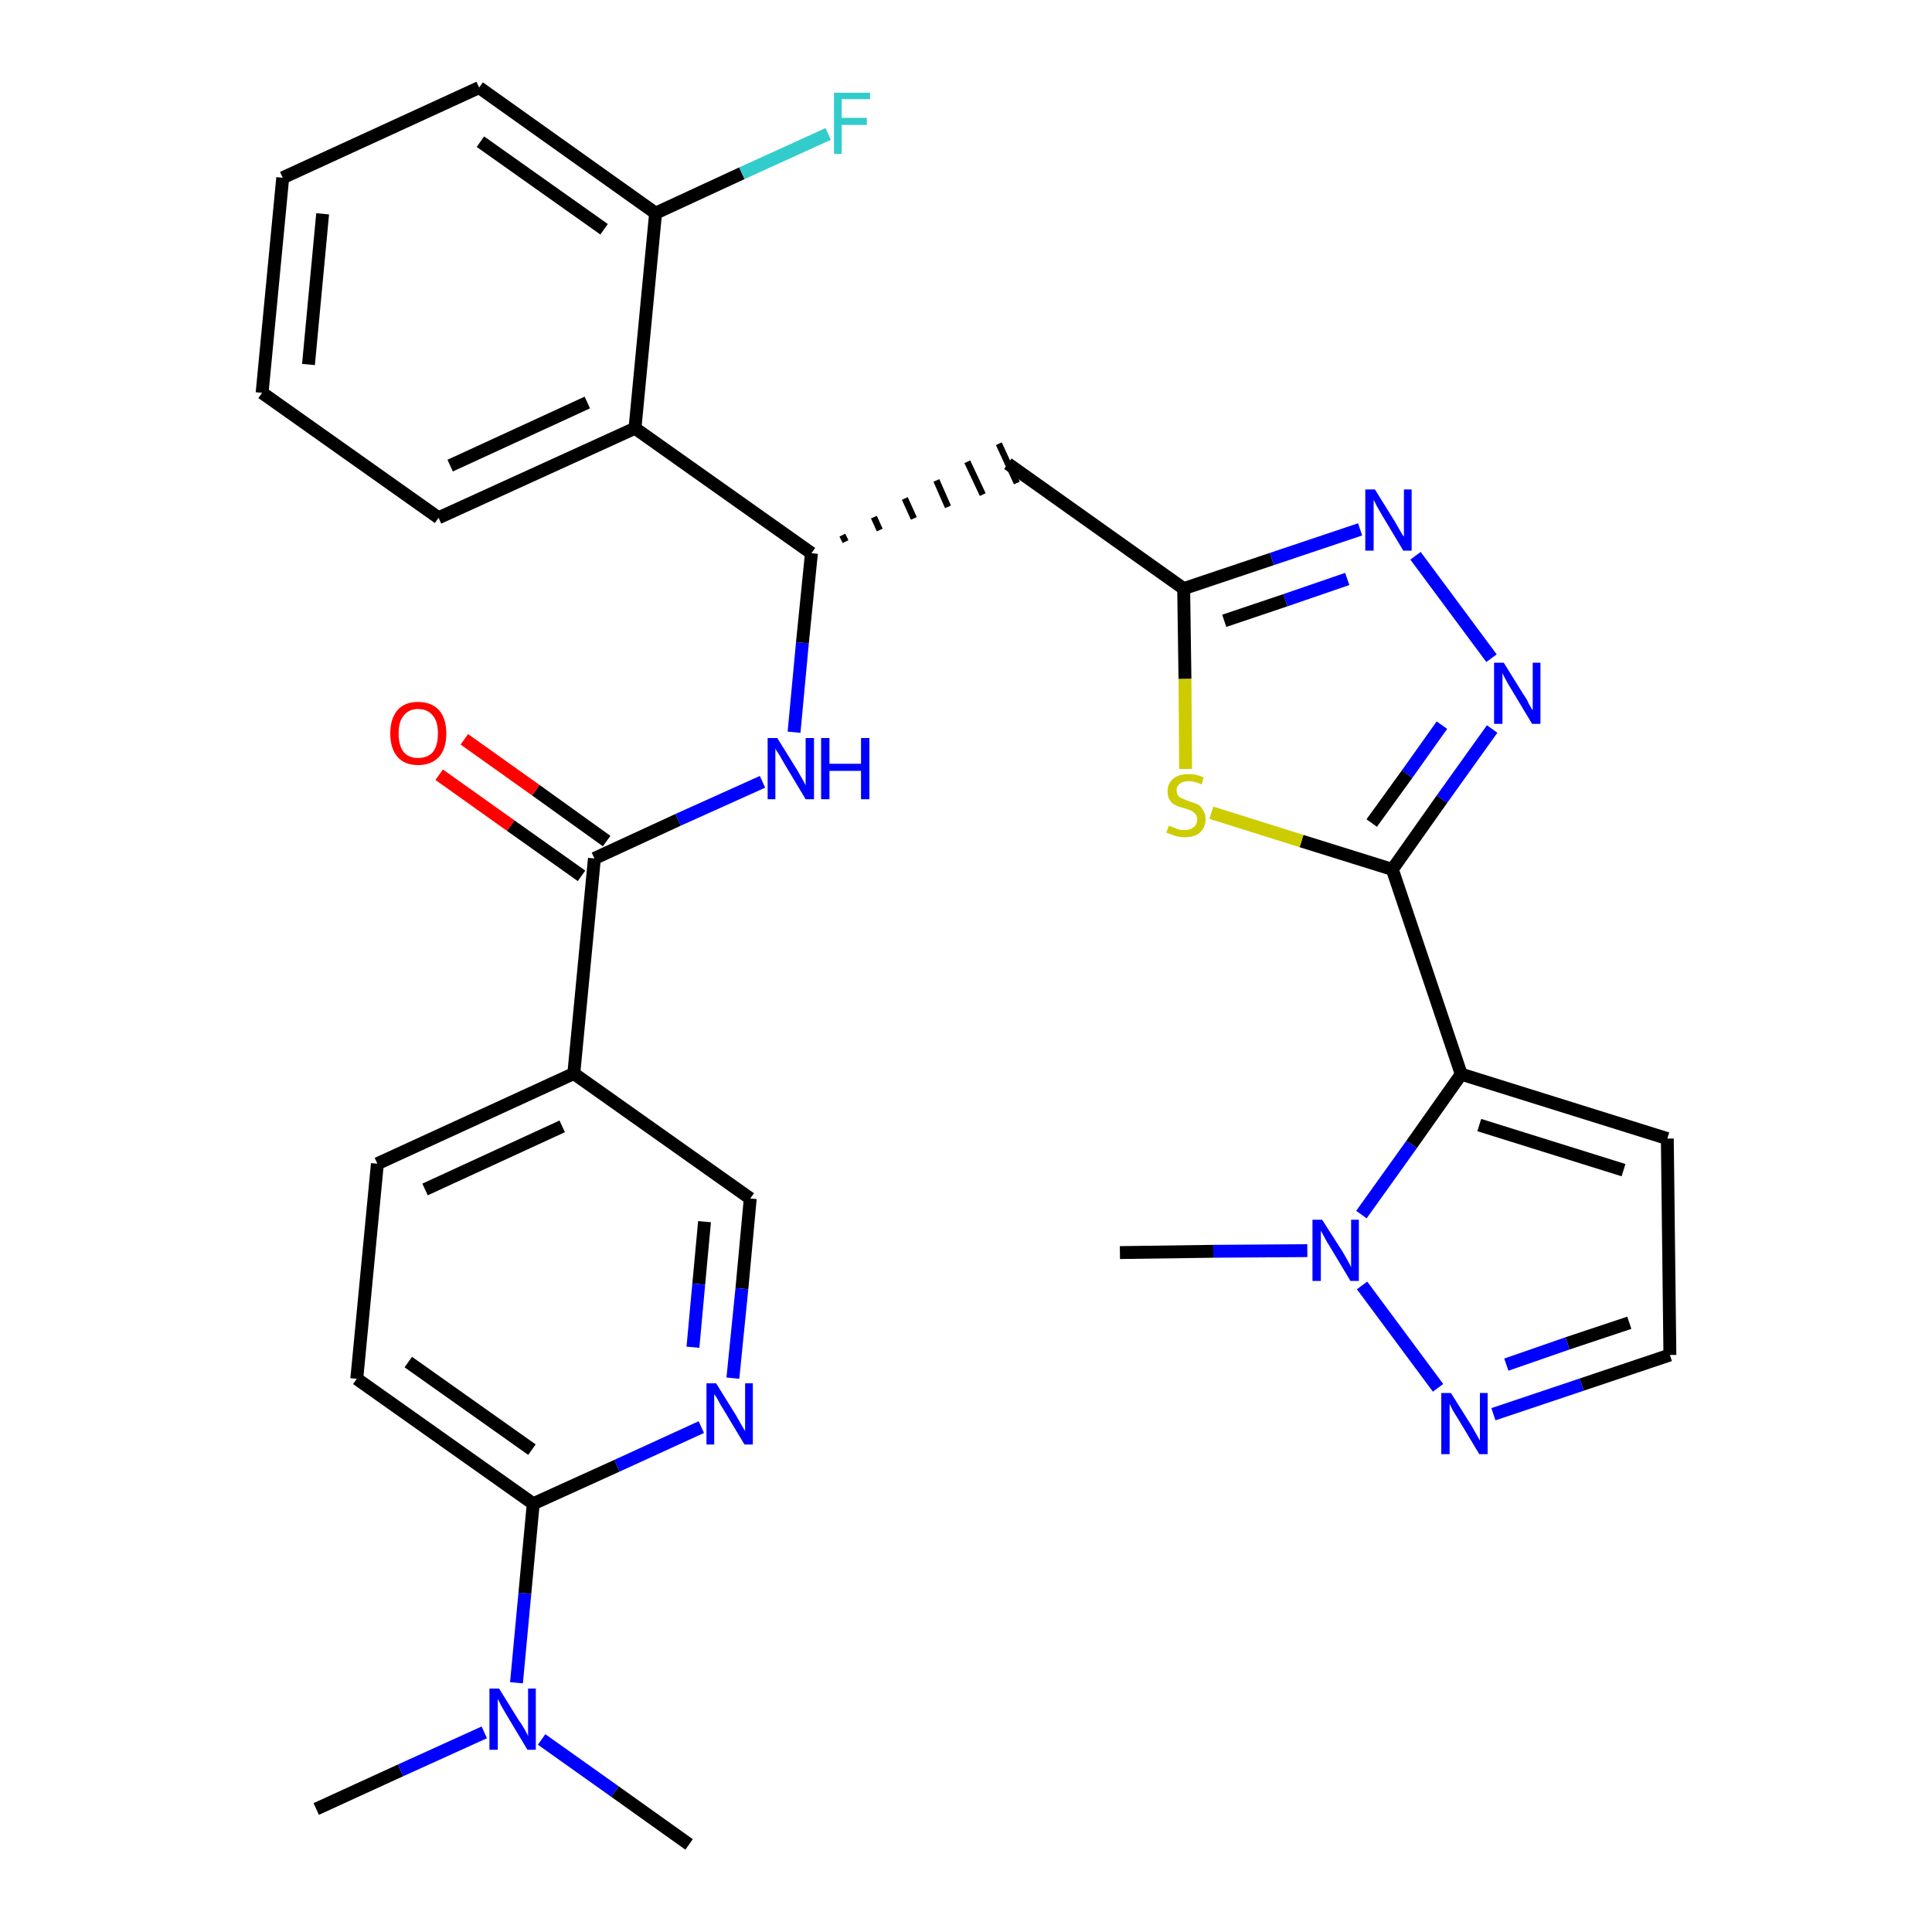 <?xml version='1.0' encoding='iso-8859-1'?>
<svg version='1.1' baseProfile='full'
              xmlns='http://www.w3.org/2000/svg'
                      xmlns:rdkit='http://www.rdkit.org/xml'
                      xmlns:xlink='http://www.w3.org/1999/xlink'
                  xml:space='preserve'
width='300px' height='300px' viewBox='0 0 300 300'>
<!-- END OF HEADER -->
<path class='bond-0 atom-0 atom-1' d='M 49.1,280.9 L 62.2,274.9' style='fill:none;fill-rule:evenodd;stroke:#000000;stroke-width:2.0px;stroke-linecap:butt;stroke-linejoin:miter;stroke-opacity:1' />
<path class='bond-0 atom-0 atom-1' d='M 62.2,274.9 L 75.2,269.0' style='fill:none;fill-rule:evenodd;stroke:#0000FF;stroke-width:2.0px;stroke-linecap:butt;stroke-linejoin:miter;stroke-opacity:1' />
<path class='bond-1 atom-1 atom-2' d='M 84.1,270.1 L 95.5,278.2' style='fill:none;fill-rule:evenodd;stroke:#0000FF;stroke-width:2.0px;stroke-linecap:butt;stroke-linejoin:miter;stroke-opacity:1' />
<path class='bond-1 atom-1 atom-2' d='M 95.5,278.2 L 107.0,286.4' style='fill:none;fill-rule:evenodd;stroke:#000000;stroke-width:2.0px;stroke-linecap:butt;stroke-linejoin:miter;stroke-opacity:1' />
<path class='bond-2 atom-1 atom-3' d='M 80.2,261.3 L 81.5,247.4' style='fill:none;fill-rule:evenodd;stroke:#0000FF;stroke-width:2.0px;stroke-linecap:butt;stroke-linejoin:miter;stroke-opacity:1' />
<path class='bond-2 atom-1 atom-3' d='M 81.5,247.4 L 82.8,233.5' style='fill:none;fill-rule:evenodd;stroke:#000000;stroke-width:2.0px;stroke-linecap:butt;stroke-linejoin:miter;stroke-opacity:1' />
<path class='bond-3 atom-3 atom-4' d='M 82.8,233.5 L 55.4,214.1' style='fill:none;fill-rule:evenodd;stroke:#000000;stroke-width:2.0px;stroke-linecap:butt;stroke-linejoin:miter;stroke-opacity:1' />
<path class='bond-3 atom-3 atom-4' d='M 82.6,225.1 L 63.4,211.5' style='fill:none;fill-rule:evenodd;stroke:#000000;stroke-width:2.0px;stroke-linecap:butt;stroke-linejoin:miter;stroke-opacity:1' />
<path class='bond-31 atom-31 atom-3' d='M 108.9,221.6 L 95.8,227.6' style='fill:none;fill-rule:evenodd;stroke:#0000FF;stroke-width:2.0px;stroke-linecap:butt;stroke-linejoin:miter;stroke-opacity:1' />
<path class='bond-31 atom-31 atom-3' d='M 95.8,227.6 L 82.8,233.5' style='fill:none;fill-rule:evenodd;stroke:#000000;stroke-width:2.0px;stroke-linecap:butt;stroke-linejoin:miter;stroke-opacity:1' />
<path class='bond-4 atom-4 atom-5' d='M 55.4,214.1 L 58.6,180.7' style='fill:none;fill-rule:evenodd;stroke:#000000;stroke-width:2.0px;stroke-linecap:butt;stroke-linejoin:miter;stroke-opacity:1' />
<path class='bond-5 atom-5 atom-6' d='M 58.6,180.7 L 89.1,166.7' style='fill:none;fill-rule:evenodd;stroke:#000000;stroke-width:2.0px;stroke-linecap:butt;stroke-linejoin:miter;stroke-opacity:1' />
<path class='bond-5 atom-5 atom-6' d='M 66.0,184.7 L 87.3,174.9' style='fill:none;fill-rule:evenodd;stroke:#000000;stroke-width:2.0px;stroke-linecap:butt;stroke-linejoin:miter;stroke-opacity:1' />
<path class='bond-6 atom-6 atom-7' d='M 89.1,166.7 L 92.3,133.3' style='fill:none;fill-rule:evenodd;stroke:#000000;stroke-width:2.0px;stroke-linecap:butt;stroke-linejoin:miter;stroke-opacity:1' />
<path class='bond-29 atom-6 atom-30' d='M 89.1,166.7 L 116.5,186.1' style='fill:none;fill-rule:evenodd;stroke:#000000;stroke-width:2.0px;stroke-linecap:butt;stroke-linejoin:miter;stroke-opacity:1' />
<path class='bond-7 atom-7 atom-8' d='M 94.2,130.6 L 83.2,122.7' style='fill:none;fill-rule:evenodd;stroke:#000000;stroke-width:2.0px;stroke-linecap:butt;stroke-linejoin:miter;stroke-opacity:1' />
<path class='bond-7 atom-7 atom-8' d='M 83.2,122.7 L 72.1,114.8' style='fill:none;fill-rule:evenodd;stroke:#FF0000;stroke-width:2.0px;stroke-linecap:butt;stroke-linejoin:miter;stroke-opacity:1' />
<path class='bond-7 atom-7 atom-8' d='M 90.3,136.0 L 79.3,128.2' style='fill:none;fill-rule:evenodd;stroke:#000000;stroke-width:2.0px;stroke-linecap:butt;stroke-linejoin:miter;stroke-opacity:1' />
<path class='bond-7 atom-7 atom-8' d='M 79.3,128.2 L 68.2,120.3' style='fill:none;fill-rule:evenodd;stroke:#FF0000;stroke-width:2.0px;stroke-linecap:butt;stroke-linejoin:miter;stroke-opacity:1' />
<path class='bond-8 atom-7 atom-9' d='M 92.3,133.3 L 105.3,127.3' style='fill:none;fill-rule:evenodd;stroke:#000000;stroke-width:2.0px;stroke-linecap:butt;stroke-linejoin:miter;stroke-opacity:1' />
<path class='bond-8 atom-7 atom-9' d='M 105.3,127.3 L 118.4,121.4' style='fill:none;fill-rule:evenodd;stroke:#0000FF;stroke-width:2.0px;stroke-linecap:butt;stroke-linejoin:miter;stroke-opacity:1' />
<path class='bond-9 atom-9 atom-10' d='M 123.3,113.7 L 124.6,99.8' style='fill:none;fill-rule:evenodd;stroke:#0000FF;stroke-width:2.0px;stroke-linecap:butt;stroke-linejoin:miter;stroke-opacity:1' />
<path class='bond-9 atom-9 atom-10' d='M 124.6,99.8 L 126.0,85.9' style='fill:none;fill-rule:evenodd;stroke:#000000;stroke-width:2.0px;stroke-linecap:butt;stroke-linejoin:miter;stroke-opacity:1' />
<path class='bond-10 atom-10 atom-11' d='M 131.3,84.1 L 130.8,83.1' style='fill:none;fill-rule:evenodd;stroke:#000000;stroke-width:1.0px;stroke-linecap:butt;stroke-linejoin:miter;stroke-opacity:1' />
<path class='bond-10 atom-10 atom-11' d='M 136.6,82.3 L 135.7,80.3' style='fill:none;fill-rule:evenodd;stroke:#000000;stroke-width:1.0px;stroke-linecap:butt;stroke-linejoin:miter;stroke-opacity:1' />
<path class='bond-10 atom-10 atom-11' d='M 141.9,80.5 L 140.5,77.4' style='fill:none;fill-rule:evenodd;stroke:#000000;stroke-width:1.0px;stroke-linecap:butt;stroke-linejoin:miter;stroke-opacity:1' />
<path class='bond-10 atom-10 atom-11' d='M 147.2,78.7 L 145.4,74.6' style='fill:none;fill-rule:evenodd;stroke:#000000;stroke-width:1.0px;stroke-linecap:butt;stroke-linejoin:miter;stroke-opacity:1' />
<path class='bond-10 atom-10 atom-11' d='M 152.6,76.8 L 150.2,71.7' style='fill:none;fill-rule:evenodd;stroke:#000000;stroke-width:1.0px;stroke-linecap:butt;stroke-linejoin:miter;stroke-opacity:1' />
<path class='bond-10 atom-10 atom-11' d='M 157.9,75.0 L 155.1,68.9' style='fill:none;fill-rule:evenodd;stroke:#000000;stroke-width:1.0px;stroke-linecap:butt;stroke-linejoin:miter;stroke-opacity:1' />
<path class='bond-22 atom-10 atom-23' d='M 126.0,85.9 L 98.6,66.5' style='fill:none;fill-rule:evenodd;stroke:#000000;stroke-width:2.0px;stroke-linecap:butt;stroke-linejoin:miter;stroke-opacity:1' />
<path class='bond-11 atom-11 atom-12' d='M 156.5,72.0 L 183.8,91.4' style='fill:none;fill-rule:evenodd;stroke:#000000;stroke-width:2.0px;stroke-linecap:butt;stroke-linejoin:miter;stroke-opacity:1' />
<path class='bond-12 atom-12 atom-13' d='M 183.8,91.4 L 197.5,86.8' style='fill:none;fill-rule:evenodd;stroke:#000000;stroke-width:2.0px;stroke-linecap:butt;stroke-linejoin:miter;stroke-opacity:1' />
<path class='bond-12 atom-12 atom-13' d='M 197.5,86.8 L 211.2,82.2' style='fill:none;fill-rule:evenodd;stroke:#0000FF;stroke-width:2.0px;stroke-linecap:butt;stroke-linejoin:miter;stroke-opacity:1' />
<path class='bond-12 atom-12 atom-13' d='M 190.1,96.4 L 199.6,93.2' style='fill:none;fill-rule:evenodd;stroke:#000000;stroke-width:2.0px;stroke-linecap:butt;stroke-linejoin:miter;stroke-opacity:1' />
<path class='bond-12 atom-12 atom-13' d='M 199.6,93.2 L 209.2,89.9' style='fill:none;fill-rule:evenodd;stroke:#0000FF;stroke-width:2.0px;stroke-linecap:butt;stroke-linejoin:miter;stroke-opacity:1' />
<path class='bond-32 atom-22 atom-12' d='M 184.1,119.4 L 184.0,105.4' style='fill:none;fill-rule:evenodd;stroke:#CCCC00;stroke-width:2.0px;stroke-linecap:butt;stroke-linejoin:miter;stroke-opacity:1' />
<path class='bond-32 atom-22 atom-12' d='M 184.0,105.4 L 183.8,91.4' style='fill:none;fill-rule:evenodd;stroke:#000000;stroke-width:2.0px;stroke-linecap:butt;stroke-linejoin:miter;stroke-opacity:1' />
<path class='bond-13 atom-13 atom-14' d='M 219.8,86.3 L 231.6,102.2' style='fill:none;fill-rule:evenodd;stroke:#0000FF;stroke-width:2.0px;stroke-linecap:butt;stroke-linejoin:miter;stroke-opacity:1' />
<path class='bond-14 atom-14 atom-15' d='M 231.7,113.2 L 223.9,124.1' style='fill:none;fill-rule:evenodd;stroke:#0000FF;stroke-width:2.0px;stroke-linecap:butt;stroke-linejoin:miter;stroke-opacity:1' />
<path class='bond-14 atom-14 atom-15' d='M 223.9,124.1 L 216.2,135.0' style='fill:none;fill-rule:evenodd;stroke:#000000;stroke-width:2.0px;stroke-linecap:butt;stroke-linejoin:miter;stroke-opacity:1' />
<path class='bond-14 atom-14 atom-15' d='M 223.9,112.6 L 218.5,120.2' style='fill:none;fill-rule:evenodd;stroke:#0000FF;stroke-width:2.0px;stroke-linecap:butt;stroke-linejoin:miter;stroke-opacity:1' />
<path class='bond-14 atom-14 atom-15' d='M 218.5,120.2 L 213.0,127.8' style='fill:none;fill-rule:evenodd;stroke:#000000;stroke-width:2.0px;stroke-linecap:butt;stroke-linejoin:miter;stroke-opacity:1' />
<path class='bond-15 atom-15 atom-16' d='M 216.2,135.0 L 226.9,166.8' style='fill:none;fill-rule:evenodd;stroke:#000000;stroke-width:2.0px;stroke-linecap:butt;stroke-linejoin:miter;stroke-opacity:1' />
<path class='bond-21 atom-15 atom-22' d='M 216.2,135.0 L 202.1,130.6' style='fill:none;fill-rule:evenodd;stroke:#000000;stroke-width:2.0px;stroke-linecap:butt;stroke-linejoin:miter;stroke-opacity:1' />
<path class='bond-21 atom-15 atom-22' d='M 202.1,130.6 L 188.1,126.2' style='fill:none;fill-rule:evenodd;stroke:#CCCC00;stroke-width:2.0px;stroke-linecap:butt;stroke-linejoin:miter;stroke-opacity:1' />
<path class='bond-16 atom-16 atom-17' d='M 226.9,166.8 L 258.9,176.8' style='fill:none;fill-rule:evenodd;stroke:#000000;stroke-width:2.0px;stroke-linecap:butt;stroke-linejoin:miter;stroke-opacity:1' />
<path class='bond-16 atom-16 atom-17' d='M 229.7,174.7 L 252.1,181.7' style='fill:none;fill-rule:evenodd;stroke:#000000;stroke-width:2.0px;stroke-linecap:butt;stroke-linejoin:miter;stroke-opacity:1' />
<path class='bond-34 atom-20 atom-16' d='M 211.4,188.6 L 219.2,177.7' style='fill:none;fill-rule:evenodd;stroke:#0000FF;stroke-width:2.0px;stroke-linecap:butt;stroke-linejoin:miter;stroke-opacity:1' />
<path class='bond-34 atom-20 atom-16' d='M 219.2,177.7 L 226.9,166.8' style='fill:none;fill-rule:evenodd;stroke:#000000;stroke-width:2.0px;stroke-linecap:butt;stroke-linejoin:miter;stroke-opacity:1' />
<path class='bond-17 atom-17 atom-18' d='M 258.9,176.8 L 259.3,210.4' style='fill:none;fill-rule:evenodd;stroke:#000000;stroke-width:2.0px;stroke-linecap:butt;stroke-linejoin:miter;stroke-opacity:1' />
<path class='bond-18 atom-18 atom-19' d='M 259.3,210.4 L 245.6,215.0' style='fill:none;fill-rule:evenodd;stroke:#000000;stroke-width:2.0px;stroke-linecap:butt;stroke-linejoin:miter;stroke-opacity:1' />
<path class='bond-18 atom-18 atom-19' d='M 245.6,215.0 L 231.9,219.6' style='fill:none;fill-rule:evenodd;stroke:#0000FF;stroke-width:2.0px;stroke-linecap:butt;stroke-linejoin:miter;stroke-opacity:1' />
<path class='bond-18 atom-18 atom-19' d='M 253.0,205.4 L 243.4,208.6' style='fill:none;fill-rule:evenodd;stroke:#000000;stroke-width:2.0px;stroke-linecap:butt;stroke-linejoin:miter;stroke-opacity:1' />
<path class='bond-18 atom-18 atom-19' d='M 243.4,208.6 L 233.9,211.9' style='fill:none;fill-rule:evenodd;stroke:#0000FF;stroke-width:2.0px;stroke-linecap:butt;stroke-linejoin:miter;stroke-opacity:1' />
<path class='bond-19 atom-19 atom-20' d='M 223.3,215.5 L 211.5,199.6' style='fill:none;fill-rule:evenodd;stroke:#0000FF;stroke-width:2.0px;stroke-linecap:butt;stroke-linejoin:miter;stroke-opacity:1' />
<path class='bond-20 atom-20 atom-21' d='M 203.0,194.2 L 188.4,194.3' style='fill:none;fill-rule:evenodd;stroke:#0000FF;stroke-width:2.0px;stroke-linecap:butt;stroke-linejoin:miter;stroke-opacity:1' />
<path class='bond-20 atom-20 atom-21' d='M 188.4,194.3 L 173.9,194.5' style='fill:none;fill-rule:evenodd;stroke:#000000;stroke-width:2.0px;stroke-linecap:butt;stroke-linejoin:miter;stroke-opacity:1' />
<path class='bond-23 atom-23 atom-24' d='M 98.6,66.5 L 68.1,80.4' style='fill:none;fill-rule:evenodd;stroke:#000000;stroke-width:2.0px;stroke-linecap:butt;stroke-linejoin:miter;stroke-opacity:1' />
<path class='bond-23 atom-23 atom-24' d='M 91.2,62.5 L 69.9,72.3' style='fill:none;fill-rule:evenodd;stroke:#000000;stroke-width:2.0px;stroke-linecap:butt;stroke-linejoin:miter;stroke-opacity:1' />
<path class='bond-33 atom-28 atom-23' d='M 101.8,33.1 L 98.6,66.5' style='fill:none;fill-rule:evenodd;stroke:#000000;stroke-width:2.0px;stroke-linecap:butt;stroke-linejoin:miter;stroke-opacity:1' />
<path class='bond-24 atom-24 atom-25' d='M 68.1,80.4 L 40.7,61.0' style='fill:none;fill-rule:evenodd;stroke:#000000;stroke-width:2.0px;stroke-linecap:butt;stroke-linejoin:miter;stroke-opacity:1' />
<path class='bond-25 atom-25 atom-26' d='M 40.7,61.0 L 43.9,27.6' style='fill:none;fill-rule:evenodd;stroke:#000000;stroke-width:2.0px;stroke-linecap:butt;stroke-linejoin:miter;stroke-opacity:1' />
<path class='bond-25 atom-25 atom-26' d='M 47.9,56.6 L 50.1,33.2' style='fill:none;fill-rule:evenodd;stroke:#000000;stroke-width:2.0px;stroke-linecap:butt;stroke-linejoin:miter;stroke-opacity:1' />
<path class='bond-26 atom-26 atom-27' d='M 43.9,27.6 L 74.4,13.6' style='fill:none;fill-rule:evenodd;stroke:#000000;stroke-width:2.0px;stroke-linecap:butt;stroke-linejoin:miter;stroke-opacity:1' />
<path class='bond-27 atom-27 atom-28' d='M 74.4,13.6 L 101.8,33.1' style='fill:none;fill-rule:evenodd;stroke:#000000;stroke-width:2.0px;stroke-linecap:butt;stroke-linejoin:miter;stroke-opacity:1' />
<path class='bond-27 atom-27 atom-28' d='M 74.6,22.0 L 93.8,35.6' style='fill:none;fill-rule:evenodd;stroke:#000000;stroke-width:2.0px;stroke-linecap:butt;stroke-linejoin:miter;stroke-opacity:1' />
<path class='bond-28 atom-28 atom-29' d='M 101.8,33.1 L 115.2,26.9' style='fill:none;fill-rule:evenodd;stroke:#000000;stroke-width:2.0px;stroke-linecap:butt;stroke-linejoin:miter;stroke-opacity:1' />
<path class='bond-28 atom-28 atom-29' d='M 115.2,26.9 L 128.6,20.8' style='fill:none;fill-rule:evenodd;stroke:#33CCCC;stroke-width:2.0px;stroke-linecap:butt;stroke-linejoin:miter;stroke-opacity:1' />
<path class='bond-30 atom-30 atom-31' d='M 116.5,186.1 L 115.2,200.1' style='fill:none;fill-rule:evenodd;stroke:#000000;stroke-width:2.0px;stroke-linecap:butt;stroke-linejoin:miter;stroke-opacity:1' />
<path class='bond-30 atom-30 atom-31' d='M 115.2,200.1 L 113.8,214.0' style='fill:none;fill-rule:evenodd;stroke:#0000FF;stroke-width:2.0px;stroke-linecap:butt;stroke-linejoin:miter;stroke-opacity:1' />
<path class='bond-30 atom-30 atom-31' d='M 109.4,189.7 L 108.5,199.4' style='fill:none;fill-rule:evenodd;stroke:#000000;stroke-width:2.0px;stroke-linecap:butt;stroke-linejoin:miter;stroke-opacity:1' />
<path class='bond-30 atom-30 atom-31' d='M 108.5,199.4 L 107.6,209.2' style='fill:none;fill-rule:evenodd;stroke:#0000FF;stroke-width:2.0px;stroke-linecap:butt;stroke-linejoin:miter;stroke-opacity:1' />
<path  class='atom-1' d='M 77.5 262.2
L 80.6 267.2
Q 81.0 267.7, 81.5 268.6
Q 82.0 269.5, 82.0 269.6
L 82.0 262.2
L 83.2 262.2
L 83.2 271.7
L 81.9 271.7
L 78.6 266.2
Q 78.2 265.5, 77.8 264.8
Q 77.4 264.0, 77.3 263.8
L 77.3 271.7
L 76.0 271.7
L 76.0 262.2
L 77.5 262.2
' fill='#0000FF'/>
<path  class='atom-8' d='M 60.6 113.9
Q 60.6 111.6, 61.7 110.3
Q 62.8 109.0, 64.9 109.0
Q 67.0 109.0, 68.2 110.3
Q 69.3 111.6, 69.3 113.9
Q 69.3 116.2, 68.2 117.5
Q 67.0 118.8, 64.9 118.8
Q 62.8 118.8, 61.7 117.5
Q 60.6 116.2, 60.6 113.9
M 64.9 117.7
Q 66.4 117.7, 67.2 116.8
Q 68.0 115.8, 68.0 113.9
Q 68.0 112.0, 67.2 111.1
Q 66.4 110.1, 64.9 110.1
Q 63.5 110.1, 62.7 111.1
Q 61.9 112.0, 61.9 113.9
Q 61.9 115.8, 62.7 116.8
Q 63.5 117.7, 64.9 117.7
' fill='#FF0000'/>
<path  class='atom-9' d='M 120.7 114.6
L 123.8 119.6
Q 124.1 120.1, 124.6 121.0
Q 125.1 121.9, 125.1 122.0
L 125.1 114.6
L 126.4 114.6
L 126.4 124.1
L 125.1 124.1
L 121.8 118.6
Q 121.4 117.9, 121.0 117.2
Q 120.5 116.5, 120.4 116.2
L 120.4 124.1
L 119.2 124.1
L 119.2 114.6
L 120.7 114.6
' fill='#0000FF'/>
<path  class='atom-9' d='M 127.5 114.6
L 128.8 114.6
L 128.8 118.6
L 133.7 118.6
L 133.7 114.6
L 135.0 114.6
L 135.0 124.1
L 133.7 124.1
L 133.7 119.7
L 128.8 119.7
L 128.8 124.1
L 127.5 124.1
L 127.5 114.6
' fill='#0000FF'/>
<path  class='atom-13' d='M 213.5 76.0
L 216.6 81.0
Q 216.9 81.5, 217.4 82.4
Q 217.9 83.3, 218.0 83.3
L 218.0 76.0
L 219.2 76.0
L 219.2 85.5
L 217.9 85.5
L 214.6 80.0
Q 214.2 79.3, 213.8 78.6
Q 213.4 77.8, 213.3 77.6
L 213.3 85.5
L 212.0 85.5
L 212.0 76.0
L 213.5 76.0
' fill='#0000FF'/>
<path  class='atom-14' d='M 233.5 102.9
L 236.6 107.9
Q 237.0 108.4, 237.4 109.3
Q 237.9 110.2, 238.0 110.3
L 238.0 102.9
L 239.2 102.9
L 239.2 112.4
L 237.9 112.4
L 234.6 106.9
Q 234.2 106.3, 233.8 105.5
Q 233.4 104.8, 233.3 104.5
L 233.3 112.4
L 232.0 112.4
L 232.0 102.9
L 233.5 102.9
' fill='#0000FF'/>
<path  class='atom-19' d='M 225.3 216.3
L 228.5 221.4
Q 228.8 221.9, 229.3 222.8
Q 229.8 223.7, 229.8 223.7
L 229.8 216.3
L 231.0 216.3
L 231.0 225.8
L 229.7 225.8
L 226.4 220.3
Q 226.0 219.7, 225.6 219.0
Q 225.2 218.2, 225.1 218.0
L 225.1 225.8
L 223.8 225.8
L 223.8 216.3
L 225.3 216.3
' fill='#0000FF'/>
<path  class='atom-20' d='M 205.3 189.4
L 208.5 194.4
Q 208.8 194.9, 209.3 195.8
Q 209.8 196.7, 209.8 196.8
L 209.8 189.4
L 211.0 189.4
L 211.0 198.9
L 209.7 198.9
L 206.4 193.4
Q 206.0 192.8, 205.6 192.0
Q 205.2 191.3, 205.1 191.1
L 205.1 198.9
L 203.8 198.9
L 203.8 189.4
L 205.3 189.4
' fill='#0000FF'/>
<path  class='atom-22' d='M 181.5 128.2
Q 181.6 128.3, 182.0 128.4
Q 182.5 128.6, 183.0 128.8
Q 183.5 128.9, 183.9 128.9
Q 184.8 128.9, 185.4 128.4
Q 185.9 128.0, 185.9 127.2
Q 185.9 126.7, 185.6 126.4
Q 185.4 126.1, 185.0 125.9
Q 184.6 125.7, 183.9 125.5
Q 183.0 125.3, 182.5 125.0
Q 182.0 124.8, 181.7 124.3
Q 181.3 123.8, 181.3 122.9
Q 181.3 121.7, 182.1 121.0
Q 182.9 120.2, 184.6 120.2
Q 185.7 120.2, 186.9 120.7
L 186.6 121.8
Q 185.5 121.3, 184.6 121.3
Q 183.7 121.3, 183.2 121.7
Q 182.7 122.1, 182.7 122.7
Q 182.7 123.2, 182.9 123.5
Q 183.2 123.9, 183.6 124.0
Q 184.0 124.2, 184.6 124.4
Q 185.5 124.7, 186.0 124.9
Q 186.5 125.2, 186.8 125.8
Q 187.2 126.3, 187.2 127.2
Q 187.2 128.5, 186.3 129.3
Q 185.5 130.0, 184.0 130.0
Q 183.1 130.0, 182.5 129.8
Q 181.9 129.6, 181.1 129.3
L 181.5 128.2
' fill='#CCCC00'/>
<path  class='atom-29' d='M 129.5 14.4
L 135.1 14.4
L 135.1 15.4
L 130.7 15.4
L 130.7 18.3
L 134.6 18.3
L 134.6 19.4
L 130.7 19.4
L 130.7 23.9
L 129.5 23.9
L 129.5 14.4
' fill='#33CCCC'/>
<path  class='atom-31' d='M 111.2 214.8
L 114.3 219.8
Q 114.6 220.3, 115.1 221.2
Q 115.6 222.1, 115.7 222.2
L 115.7 214.8
L 116.9 214.8
L 116.9 224.3
L 115.6 224.3
L 112.3 218.8
Q 111.9 218.2, 111.5 217.4
Q 111.1 216.7, 110.9 216.5
L 110.9 224.3
L 109.7 224.3
L 109.7 214.8
L 111.2 214.8
' fill='#0000FF'/>
</svg>
